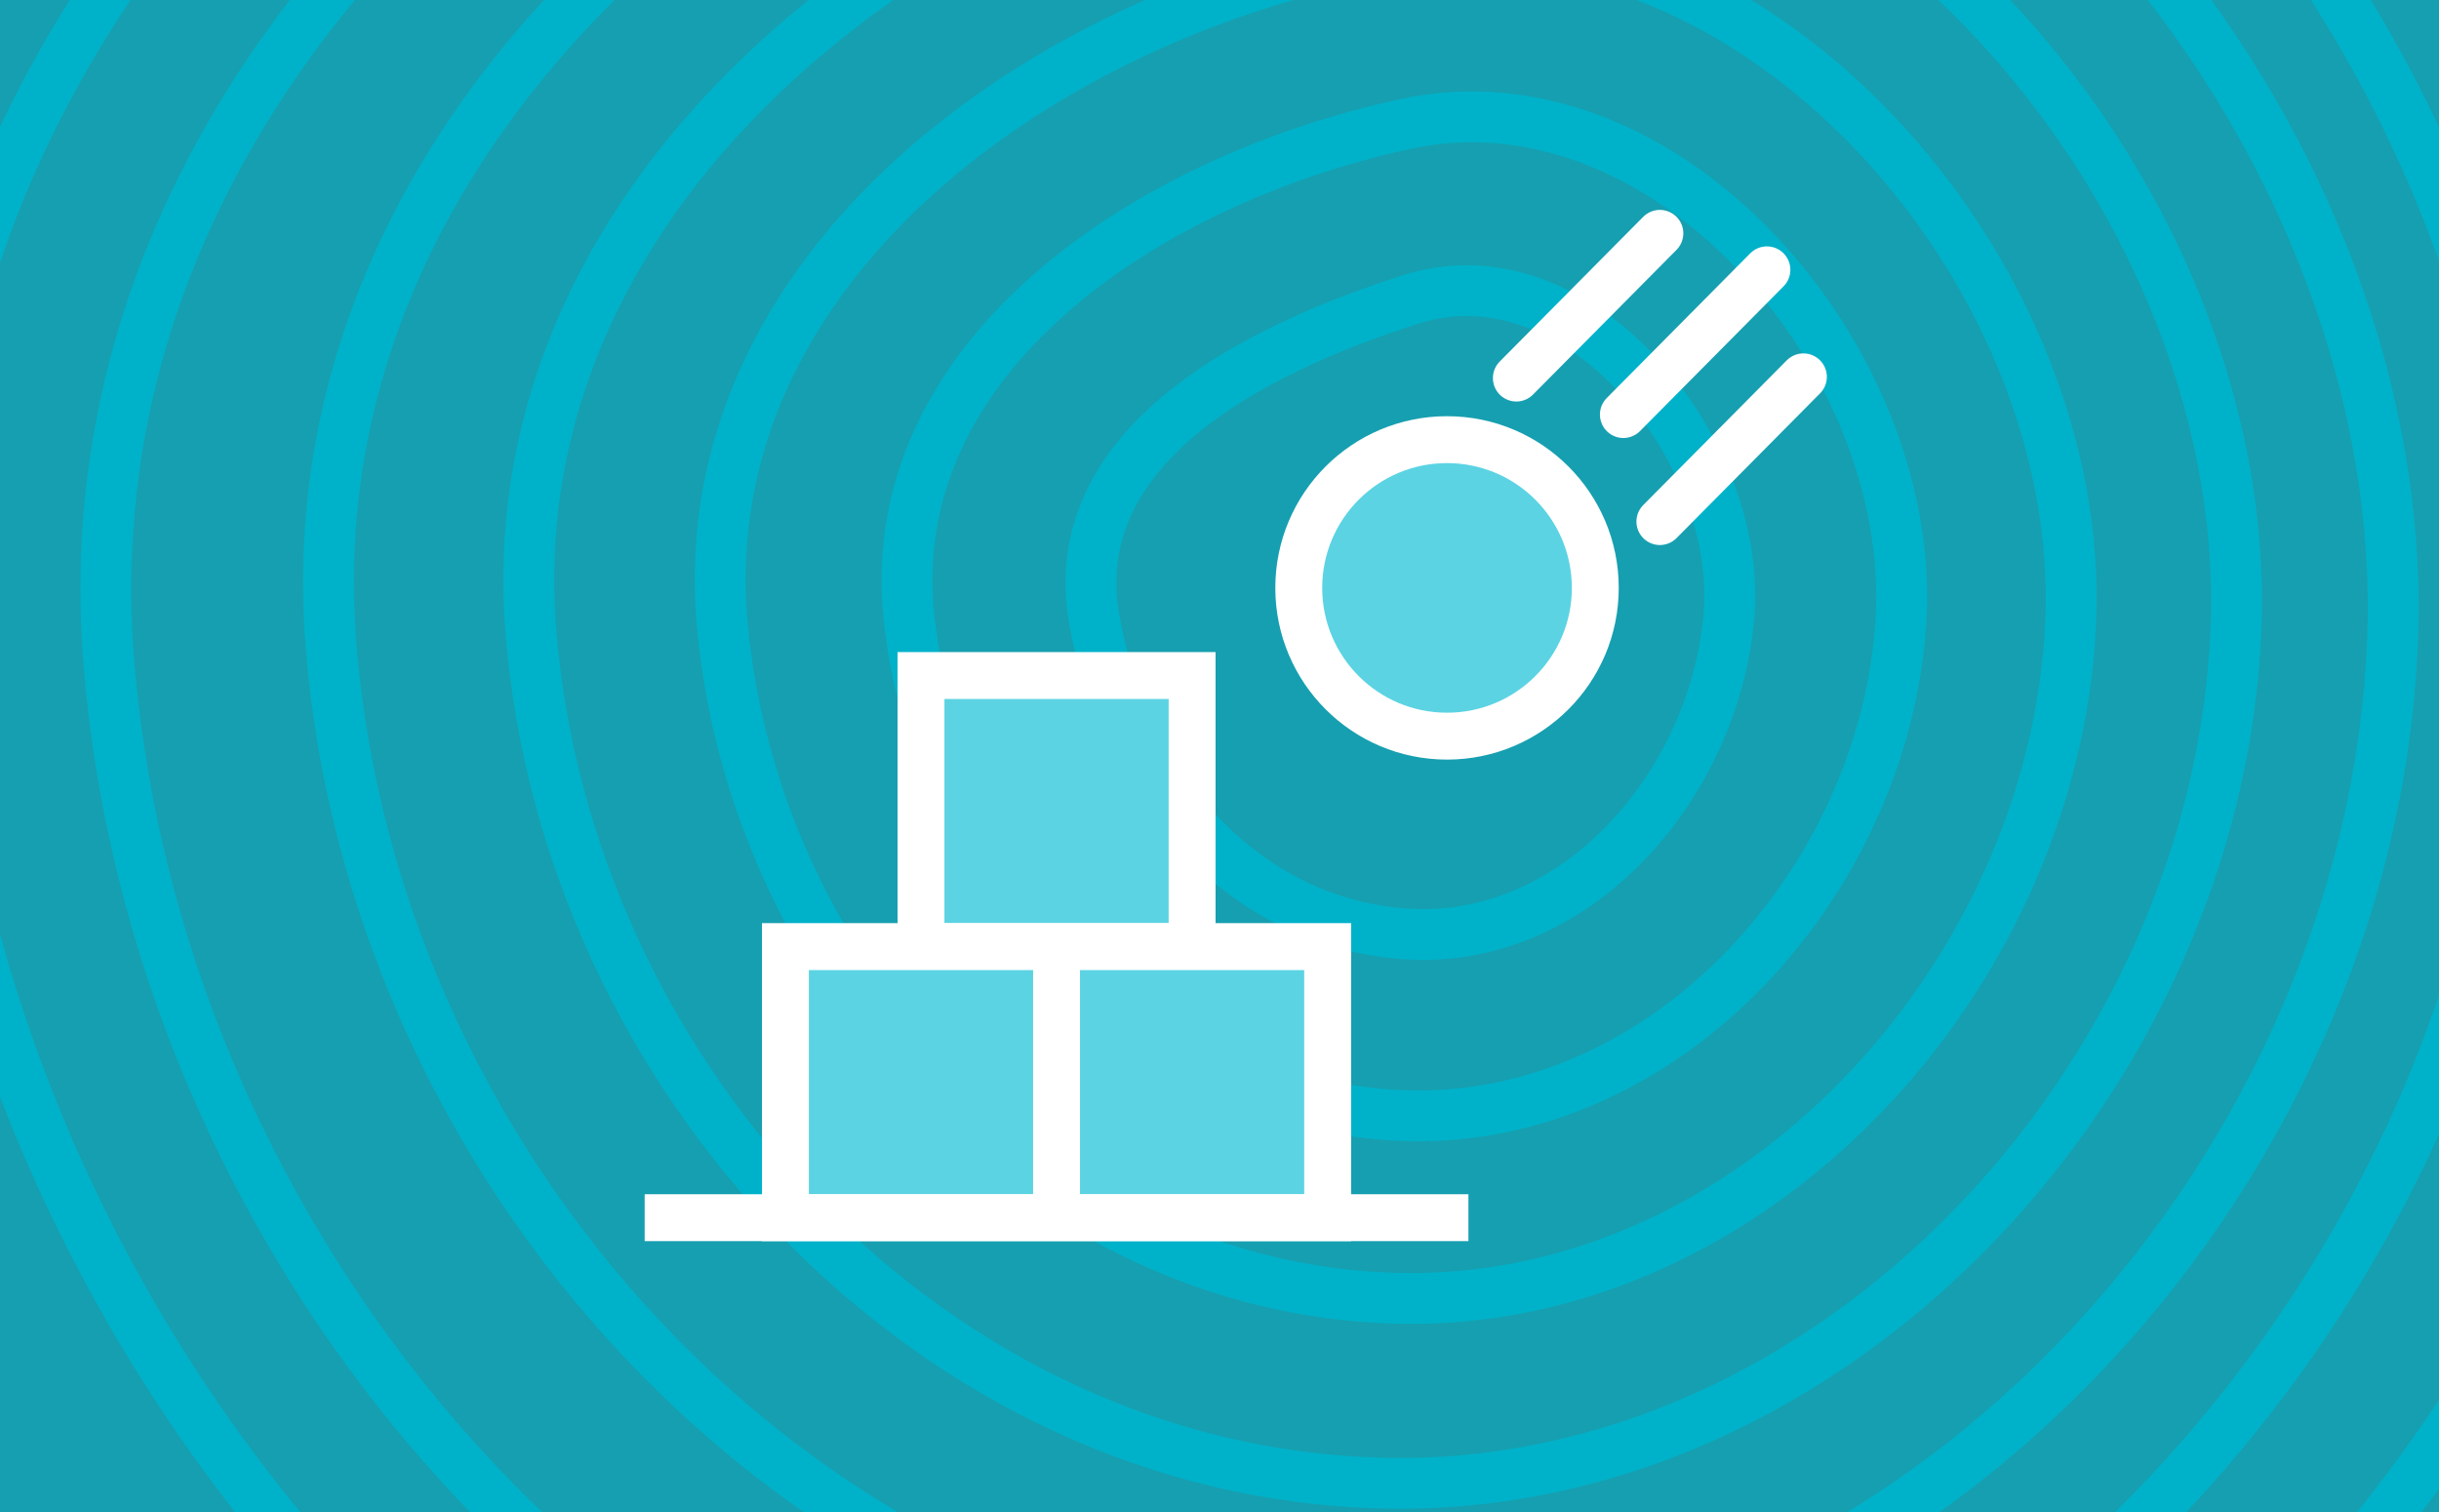 <svg xmlns="http://www.w3.org/2000/svg" width="600" height="372" viewBox="0 0 600 372">
    <path fill="#169fb0" d="M0 372V0h600v372z"
        style="mix-blend-mode:normal;fill-rule:nonzero;stroke-width:1.114;stroke-linejoin:miter;stroke-miterlimit:10;stroke-dasharray:none;stroke-dashoffset:0" />
    <g fill="none" stroke="#00b2c9" stroke-linecap="round" stroke-width="12.5"
        style="mix-blend-mode:normal;fill-rule:nonzero;stroke-linejoin:miter;stroke-miterlimit:10;stroke-dasharray:none;stroke-dashoffset:0">
        <path
            d="M621.731 163.201c-6.845 156.562-140.906 301.181-297.468 297.468-156.562-3.713-284.598-140.906-297.468-297.468-12.87-156.562 140.906-272.711 297.468-297.468 156.562-24.757 304.312 140.906 297.468 297.468" />
        <path
            d="M588.56 157.851c-5.424 133.472-120.125 256.539-253.597 253.597C201.491 408.505 91.566 291.323 81.367 157.851 71.168 24.379 201.491-76.127 334.963-95.746 468.435-115.365 593.984 24.379 588.56 157.851" />
        <path
            d="M550.039 155.176c-4.672 110.382-99.344 212.26-209.726 209.726-110.382-2.535-200.94-99.344-209.726-209.725-8.785-110.382 99.344-192.826 209.726-209.726 110.382-16.899 214.398 99.344 209.726 209.726" />
        <path
            d="M509.378 153.571c-4.197 87.292-78.563 168.131-165.854 165.854-87.292-2.277-157.963-78.563-165.854-165.854-7.891-87.292 78.563-150.675 165.854-165.854 87.292-15.18 170.051 78.563 165.854 165.854" />
        <path
            d="M467.647 152.501c-3.864 64.202-57.782 124.079-121.983 121.983-64.202-2.096-114.717-57.782-121.983-121.983-7.266-64.202 57.782-108.006 121.983-121.983 64.202-13.977 125.848 57.782 121.983 121.983" />
        <path
            d="M425.304 151.736c-3.616 41.112-37 80.074-78.112 78.112-41.112-1.962-71.313-37-78.112-78.112-6.799-41.112 37-65.032 78.112-78.112 41.112-13.08 81.728 37 78.112 78.112" />
        <path
            d="M666.696 163.382c-7.878 180.207-162.186 346.667-342.393 342.393-180.207-4.274-327.58-162.186-342.393-342.393-14.813-180.207 162.186-313.898 342.393-342.393S674.575-16.825 666.696 163.382"
            data-paper-data="{&quot;index&quot;:null}" />
    </g>
    <g stroke="#fff" stroke-width="10"
        style="mix-blend-mode:normal;fill-rule:nonzero;stroke-linejoin:miter;stroke-miterlimit:10;stroke-dasharray:none;stroke-dashoffset:0">
        <path fill="#5bd3e3" stroke-width="11.537"
            d="M226.567 166.202h66.694v66.694H226.567z" />
        <path fill="#5bd3e3" stroke-width="11.537"
            d="M259.914 232.896h66.694v66.694h-66.694zm-66.694 0h66.694v66.694H193.22z" />
        <path fill="#fff" stroke-width="11.537" d="M158.59 299.589h202.648z" />
    </g>
    <g stroke="#fff" stroke-width="10"
        style="mix-blend-mode:normal;fill-rule:nonzero;stroke-linejoin:miter;stroke-miterlimit:10;stroke-dasharray:none;stroke-dashoffset:0">
        <path fill="#5bd3e3" stroke-width="11.537"
            d="M319.497 144.642c0-20.144 16.33-36.474 36.474-36.474 20.144 0 36.474 16.33 36.474 36.474 0 20.144-16.33 36.474-36.474 36.474-20.144 0-36.474-16.33-36.474-36.474z" />
        <path fill="#0ff" stroke-linecap="round" stroke-width="11.537"
            d="m408.333 57.411-35.308 35.607m26.331 8.977 35.308-35.607m-26.331 61.939 35.308-35.607" />
    </g>
</svg>
